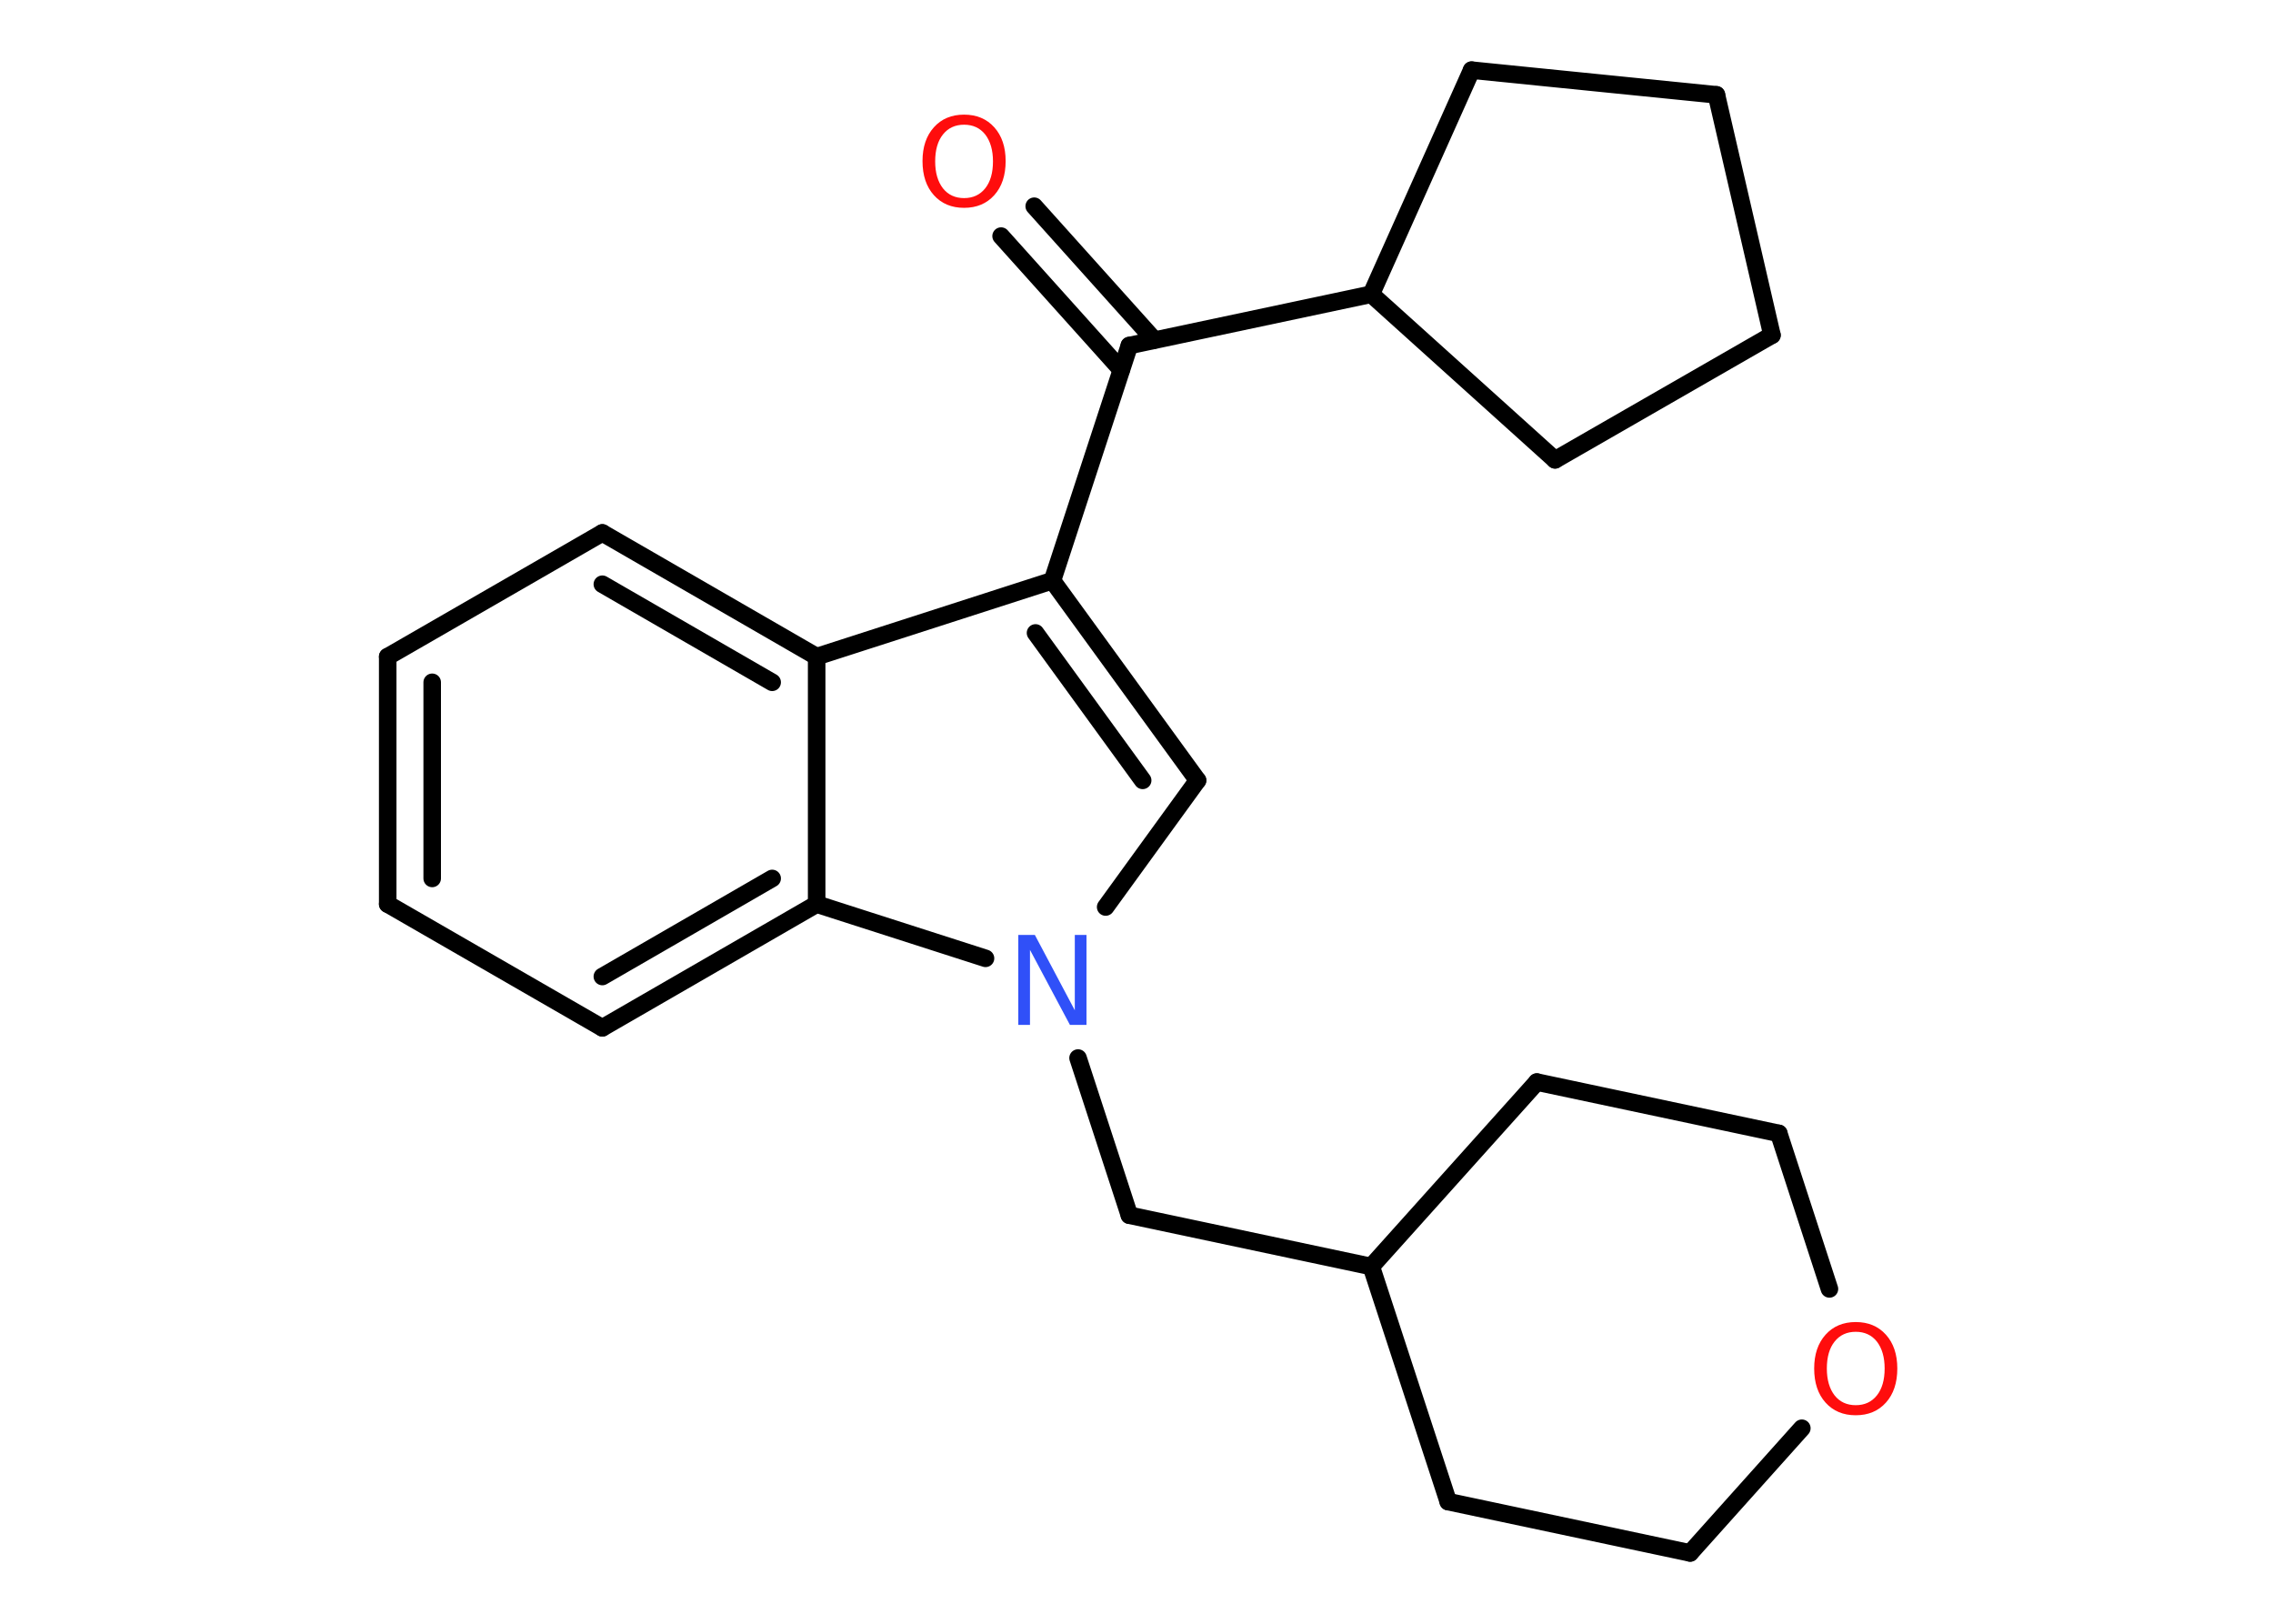 <?xml version='1.0' encoding='UTF-8'?>
<!DOCTYPE svg PUBLIC "-//W3C//DTD SVG 1.1//EN" "http://www.w3.org/Graphics/SVG/1.1/DTD/svg11.dtd">
<svg version='1.2' xmlns='http://www.w3.org/2000/svg' xmlns:xlink='http://www.w3.org/1999/xlink' width='70.0mm' height='50.0mm' viewBox='0 0 70.0 50.0'>
  <desc>Generated by the Chemistry Development Kit (http://github.com/cdk)</desc>
  <g stroke-linecap='round' stroke-linejoin='round' stroke='#000000' stroke-width='.54' fill='#FF0D0D'>
    <rect x='.0' y='.0' width='70.0' height='50.0' fill='#FFFFFF' stroke='none'/>
    <g id='mol1' class='mol'>
      <g id='mol1bnd1' class='bond'>
        <line x1='31.85' y1='6.35' x2='35.55' y2='10.47'/>
        <line x1='30.83' y1='7.27' x2='34.53' y2='11.39'/>
      </g>
      <line id='mol1bnd2' class='bond' x1='34.78' y1='10.64' x2='32.41' y2='17.88'/>
      <g id='mol1bnd3' class='bond'>
        <line x1='36.88' y1='24.03' x2='32.41' y2='17.88'/>
        <line x1='35.19' y1='24.03' x2='31.89' y2='19.49'/>
      </g>
      <line id='mol1bnd4' class='bond' x1='36.88' y1='24.03' x2='34.05' y2='27.93'/>
      <line id='mol1bnd5' class='bond' x1='33.2' y1='32.58' x2='34.78' y2='37.42'/>
      <line id='mol1bnd6' class='bond' x1='34.78' y1='37.42' x2='42.23' y2='39.0'/>
      <line id='mol1bnd7' class='bond' x1='42.23' y1='39.0' x2='47.33' y2='33.32'/>
      <line id='mol1bnd8' class='bond' x1='47.33' y1='33.32' x2='54.78' y2='34.9'/>
      <line id='mol1bnd9' class='bond' x1='54.78' y1='34.9' x2='56.34' y2='39.69'/>
      <line id='mol1bnd10' class='bond' x1='55.49' y1='43.98' x2='52.05' y2='47.82'/>
      <line id='mol1bnd11' class='bond' x1='52.05' y1='47.82' x2='44.6' y2='46.24'/>
      <line id='mol1bnd12' class='bond' x1='42.23' y1='39.0' x2='44.6' y2='46.24'/>
      <line id='mol1bnd13' class='bond' x1='30.35' y1='29.51' x2='25.15' y2='27.84'/>
      <g id='mol1bnd14' class='bond'>
        <line x1='18.55' y1='31.65' x2='25.15' y2='27.84'/>
        <line x1='18.55' y1='30.07' x2='23.78' y2='27.05'/>
      </g>
      <line id='mol1bnd15' class='bond' x1='18.55' y1='31.65' x2='11.94' y2='27.84'/>
      <g id='mol1bnd16' class='bond'>
        <line x1='11.94' y1='20.22' x2='11.94' y2='27.84'/>
        <line x1='13.31' y1='21.01' x2='13.31' y2='27.05'/>
      </g>
      <line id='mol1bnd17' class='bond' x1='11.94' y1='20.22' x2='18.55' y2='16.41'/>
      <g id='mol1bnd18' class='bond'>
        <line x1='25.15' y1='20.22' x2='18.55' y2='16.41'/>
        <line x1='23.78' y1='21.01' x2='18.55' y2='17.99'/>
      </g>
      <line id='mol1bnd19' class='bond' x1='32.41' y1='17.88' x2='25.15' y2='20.22'/>
      <line id='mol1bnd20' class='bond' x1='25.15' y1='27.84' x2='25.15' y2='20.22'/>
      <line id='mol1bnd21' class='bond' x1='34.78' y1='10.64' x2='42.23' y2='9.06'/>
      <line id='mol1bnd22' class='bond' x1='42.23' y1='9.06' x2='47.89' y2='14.16'/>
      <line id='mol1bnd23' class='bond' x1='47.89' y1='14.16' x2='54.57' y2='10.32'/>
      <line id='mol1bnd24' class='bond' x1='54.57' y1='10.32' x2='52.86' y2='2.92'/>
      <line id='mol1bnd25' class='bond' x1='52.86' y1='2.92' x2='45.32' y2='2.16'/>
      <line id='mol1bnd26' class='bond' x1='42.23' y1='9.06' x2='45.32' y2='2.16'/>
      <path id='mol1atm1' class='atom' d='M29.69 3.84q-.41 .0 -.65 .3q-.24 .3 -.24 .83q.0 .52 .24 .83q.24 .3 .65 .3q.41 .0 .65 -.3q.24 -.3 .24 -.83q.0 -.52 -.24 -.83q-.24 -.3 -.65 -.3zM29.69 3.53q.58 .0 .93 .39q.35 .39 .35 1.04q.0 .66 -.35 1.05q-.35 .39 -.93 .39q-.58 .0 -.93 -.39q-.35 -.39 -.35 -1.05q.0 -.65 .35 -1.04q.35 -.39 .93 -.39z' stroke='none'/>
      <path id='mol1atm5' class='atom' d='M31.37 28.79h.5l1.23 2.32v-2.32h.36v2.77h-.51l-1.23 -2.31v2.31h-.36v-2.77z' stroke='none' fill='#3050F8'/>
      <path id='mol1atm10' class='atom' d='M57.15 41.01q-.41 .0 -.65 .3q-.24 .3 -.24 .83q.0 .52 .24 .83q.24 .3 .65 .3q.41 .0 .65 -.3q.24 -.3 .24 -.83q.0 -.52 -.24 -.83q-.24 -.3 -.65 -.3zM57.15 40.71q.58 .0 .93 .39q.35 .39 .35 1.04q.0 .66 -.35 1.05q-.35 .39 -.93 .39q-.58 .0 -.93 -.39q-.35 -.39 -.35 -1.05q.0 -.65 .35 -1.04q.35 -.39 .93 -.39z' stroke='none'/>
    </g>
  </g>
</svg>
